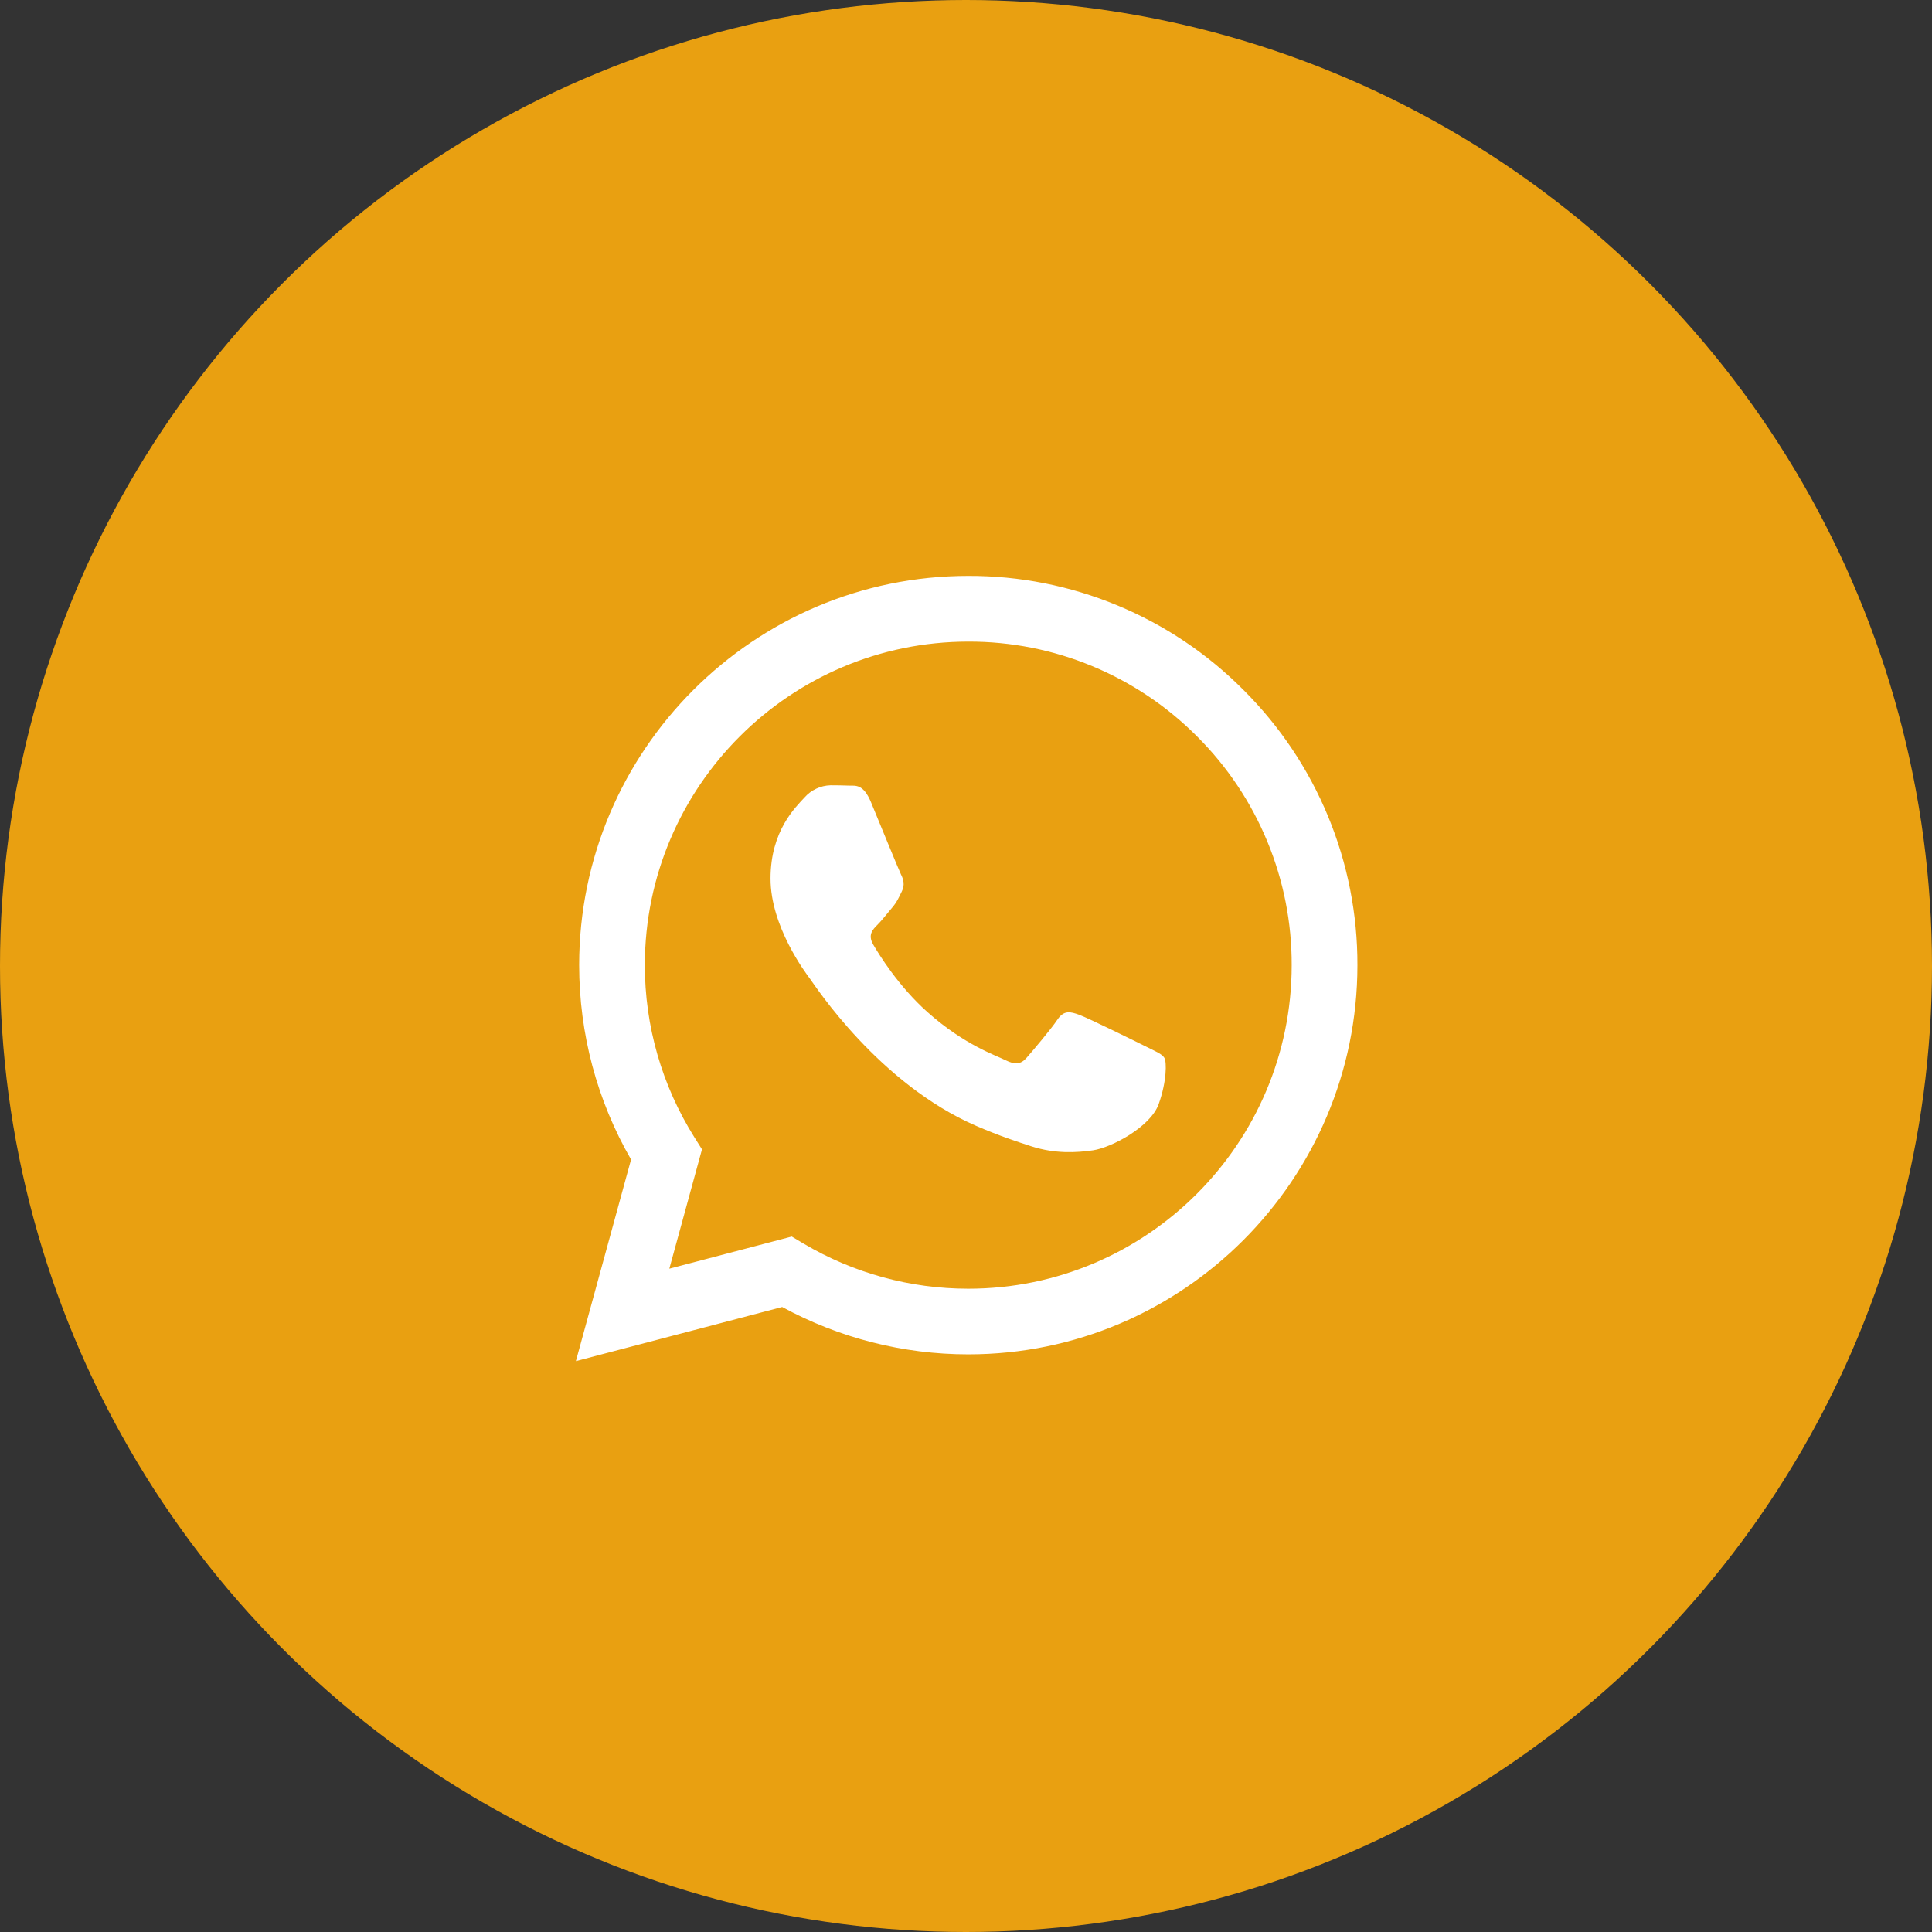 <svg width="52" height="52" viewBox="0 0 52 52" fill="none" xmlns="http://www.w3.org/2000/svg">
<rect x="0" y="0" width="52" height="52" fill="#333333" stroke="none"/>
<circle cx="26" cy="26" r="26" fill="#E9A011"/>
<path fill-rule="evenodd" clip-rule="evenodd" d="M33.47 18.572C32.5 17.595 31.346 16.821 30.074 16.294C28.802 15.766 27.439 15.496 26.062 15.5C20.289 15.5 15.59 20.198 15.588 25.973C15.588 27.819 16.069 29.62 16.985 31.209L15.5 36.635L21.052 35.178C22.588 36.014 24.309 36.453 26.057 36.453H26.062C31.833 36.453 36.533 31.755 36.535 25.98C36.539 24.604 36.27 23.241 35.744 21.969C35.218 20.698 34.445 19.543 33.47 18.572ZM26.062 34.686H26.058C24.499 34.686 22.969 34.267 21.627 33.471L21.31 33.282L18.015 34.147L18.894 30.935L18.687 30.606C17.816 29.218 17.354 27.612 17.356 25.973C17.358 21.174 21.263 17.269 26.065 17.269C27.209 17.266 28.342 17.49 29.398 17.929C30.454 18.367 31.413 19.01 32.219 19.821C33.03 20.629 33.672 21.589 34.109 22.646C34.547 23.703 34.77 24.836 34.766 25.98C34.764 30.78 30.859 34.686 26.062 34.686ZM30.837 28.165C30.575 28.034 29.289 27.401 29.049 27.314C28.809 27.226 28.636 27.183 28.46 27.444C28.285 27.706 27.784 28.295 27.631 28.47C27.478 28.645 27.325 28.666 27.064 28.535C26.803 28.404 25.959 28.128 24.959 27.237C24.181 26.543 23.656 25.686 23.503 25.424C23.351 25.161 23.487 25.02 23.619 24.889C23.737 24.773 23.88 24.584 24.011 24.431C24.142 24.278 24.185 24.169 24.272 23.994C24.36 23.82 24.317 23.667 24.25 23.536C24.185 23.404 23.661 22.116 23.443 21.592C23.232 21.085 23.016 21.152 22.855 21.145C22.688 21.139 22.521 21.136 22.354 21.136C22.221 21.14 22.091 21.17 21.971 21.227C21.85 21.283 21.743 21.363 21.655 21.463C21.415 21.725 20.739 22.358 20.739 23.646C20.739 24.934 21.677 26.178 21.808 26.354C21.939 26.529 23.654 29.171 26.279 30.305C26.904 30.575 27.392 30.735 27.771 30.857C28.398 31.056 28.968 31.027 29.419 30.961C29.922 30.886 30.968 30.328 31.186 29.717C31.404 29.106 31.404 28.582 31.339 28.472C31.273 28.363 31.097 28.296 30.837 28.165Z" fill="white"/>
</svg>
